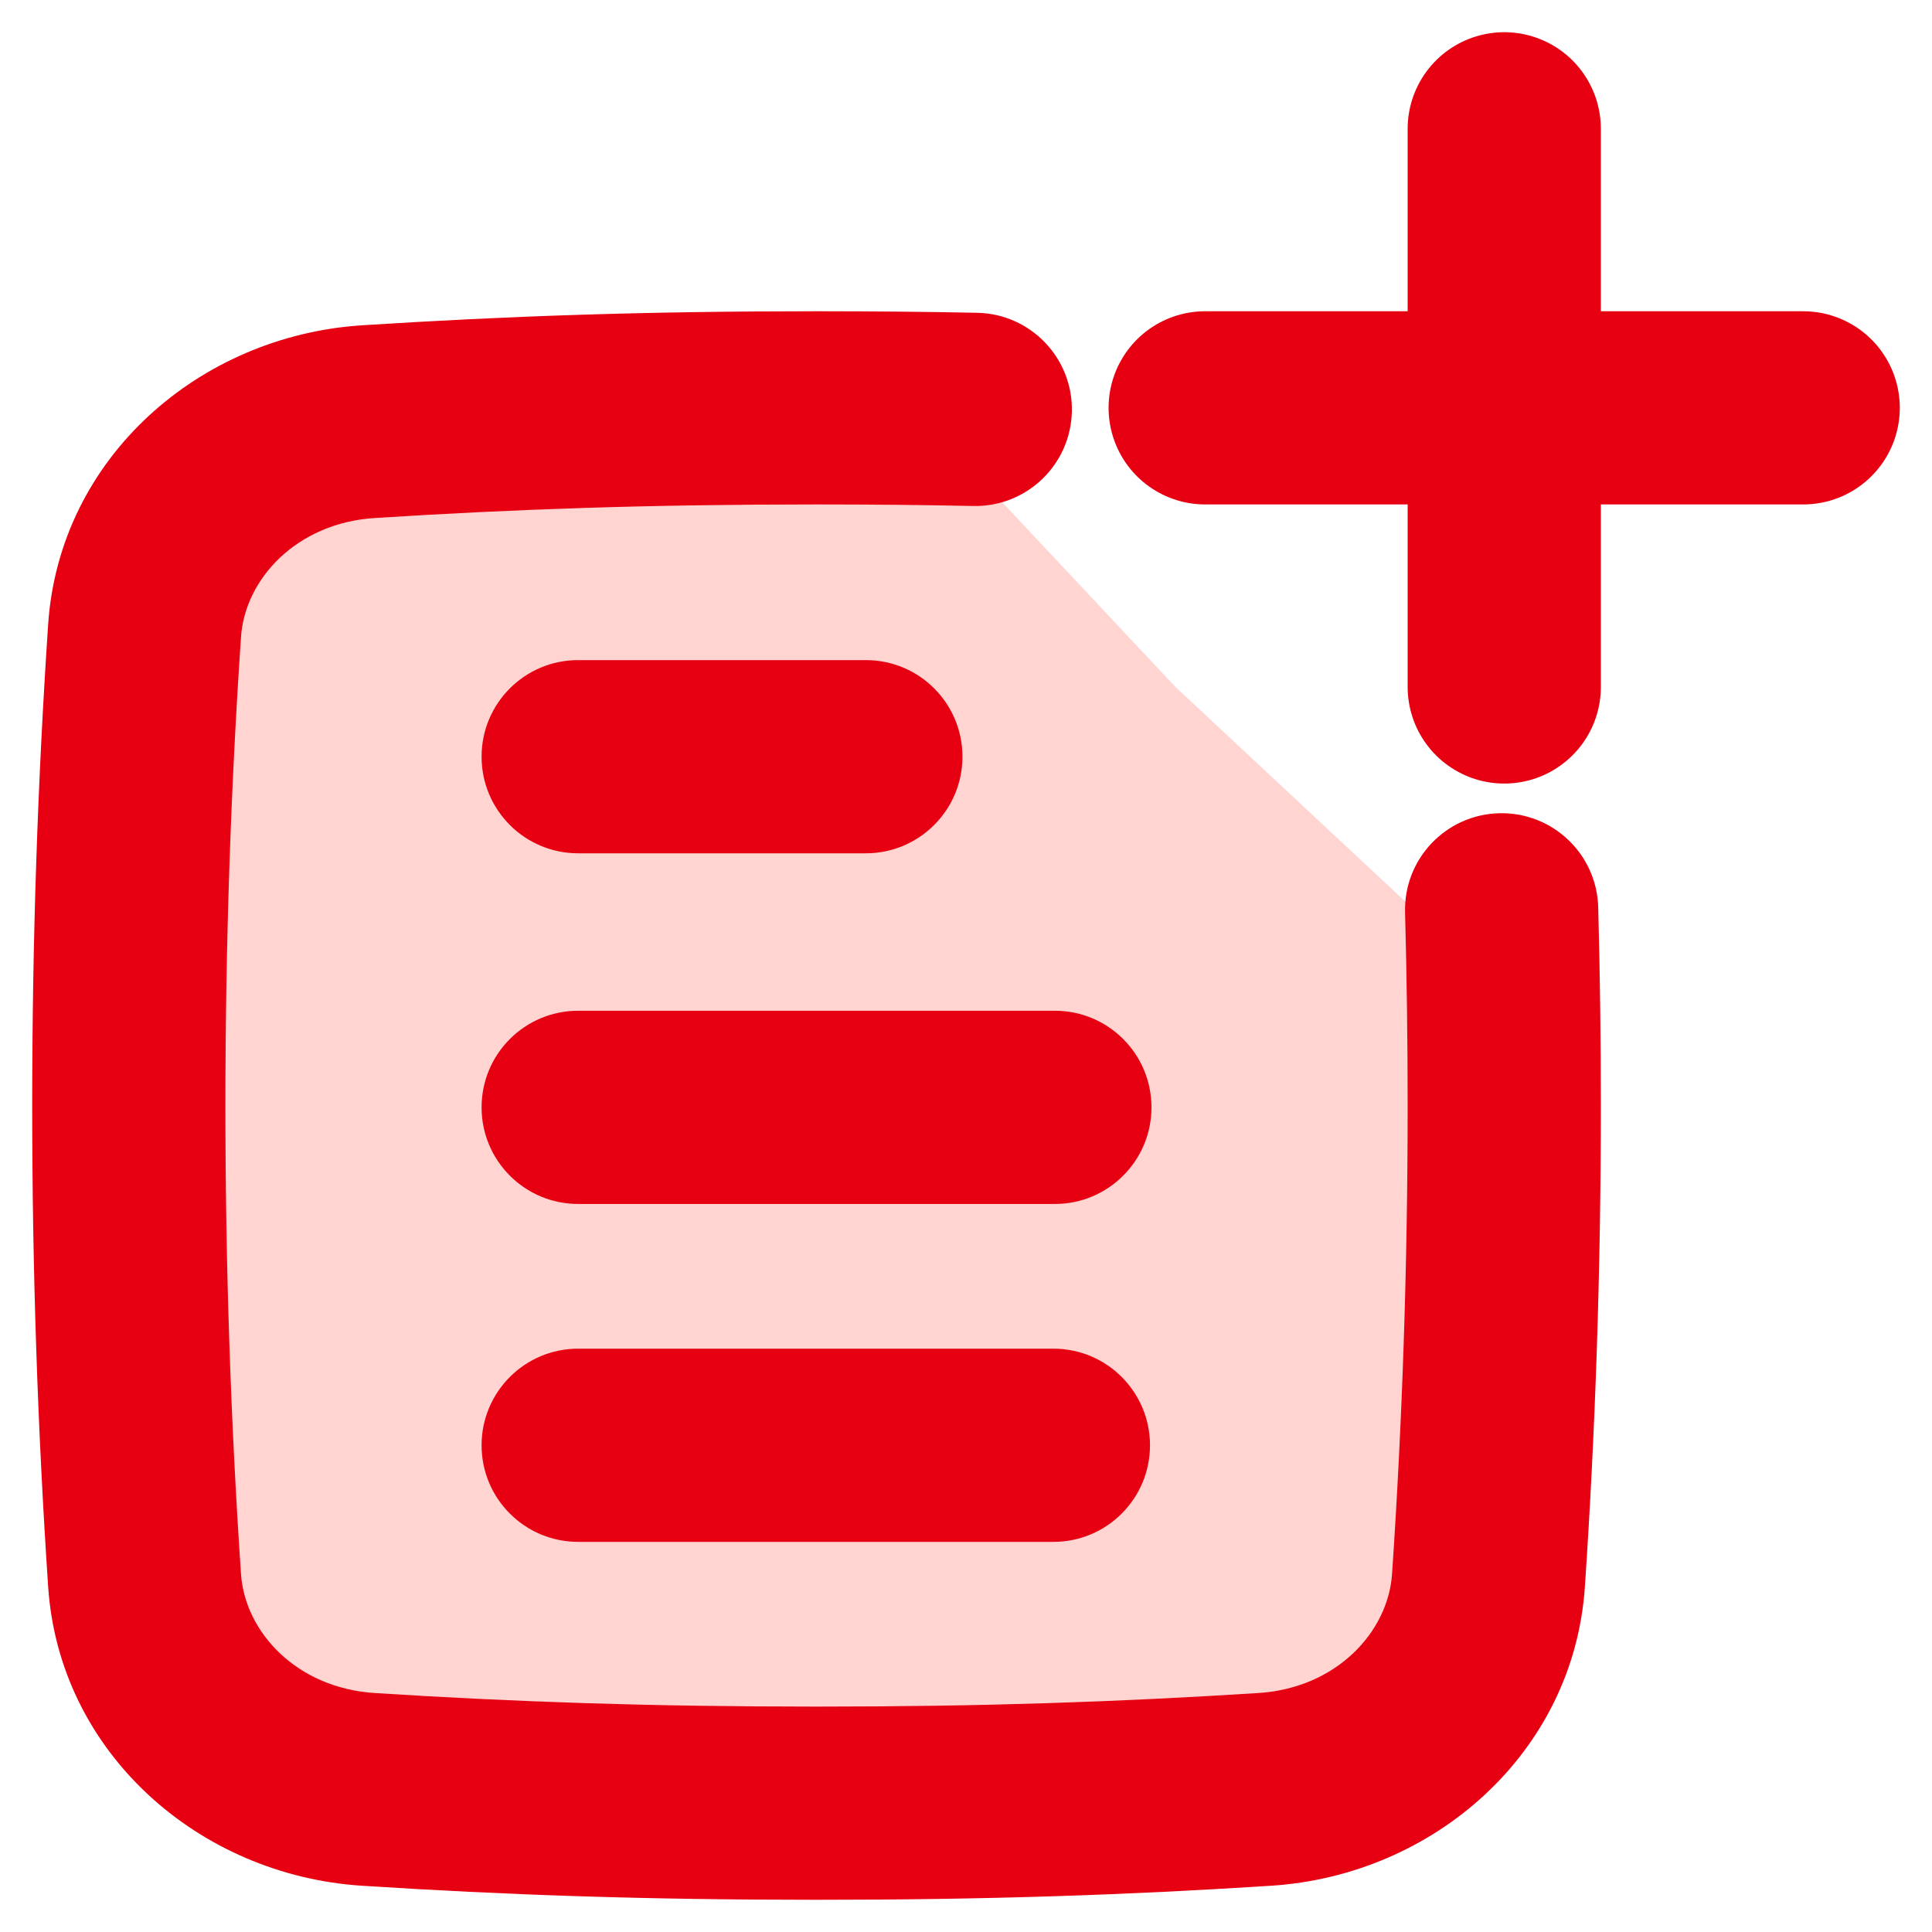 <svg width="30" height="30" viewBox="0 0 30 30" fill="none" xmlns="http://www.w3.org/2000/svg">
<path d="M2.464 26.7L2 9.367L4.322 6.333H8.965H15.001V7.2L18.251 10.666L21.037 13.267L22.429 14.566H22.894V16.733V21.933L22.429 25.833L20.572 27.567L15.465 28H8.036L2.464 26.7Z" fill="#FFD4D1"/>
<path d="M23.113 24.54L24.61 24.641V24.641L23.113 24.54ZM5.72 6.548L5.624 5.051L5.72 6.548ZM2.245 9.793L0.748 9.692L2.245 9.793ZM2.245 24.54L3.742 24.439L2.245 24.54ZM5.72 27.786L5.624 29.282H5.624L5.72 27.786ZM19.638 27.786L19.734 29.282H19.734L19.638 27.786ZM15.114 7.857C15.942 7.874 16.627 7.216 16.644 6.388C16.661 5.559 16.003 4.874 15.175 4.857L15.114 7.857ZM24.817 14.087C24.794 13.259 24.105 12.606 23.276 12.628C22.448 12.651 21.795 13.34 21.818 14.168L24.817 14.087ZM8.978 15.695C8.149 15.695 7.478 16.366 7.478 17.195C7.478 18.023 8.149 18.695 8.978 18.695V15.695ZM16.38 18.695C17.209 18.695 17.88 18.023 17.88 17.195C17.88 16.366 17.209 15.695 16.38 15.695V18.695ZM8.978 20.942C8.149 20.942 7.478 21.614 7.478 22.442C7.478 23.271 8.149 23.942 8.978 23.942V20.942ZM16.357 23.942C17.186 23.942 17.857 23.271 17.857 22.442C17.857 21.614 17.186 20.942 16.357 20.942V23.942ZM8.978 10.25C8.149 10.25 7.478 10.921 7.478 11.75C7.478 12.578 8.149 13.25 8.978 13.25V10.25ZM13.445 13.25C14.273 13.25 14.945 12.578 14.945 11.75C14.945 10.921 14.273 10.25 13.445 10.25V13.25ZM21.858 17.167C21.858 19.661 21.775 22.093 21.616 24.439L24.61 24.641C24.773 22.227 24.858 19.727 24.858 17.167H21.858ZM5.815 8.044C7.982 7.906 10.076 7.833 12.679 7.833V4.833C10.013 4.833 7.856 4.908 5.624 5.051L5.815 8.044ZM3.5 17.167C3.5 14.673 3.583 12.24 3.742 9.894L0.748 9.692C0.586 12.106 0.5 14.606 0.5 17.167H3.5ZM3.742 24.439C3.583 22.093 3.5 19.661 3.5 17.167H0.5C0.5 19.727 0.586 22.227 0.748 24.641L3.742 24.439ZM12.679 26.5C10.076 26.5 7.982 26.427 5.815 26.289L5.624 29.282C7.856 29.425 10.013 29.5 12.679 29.5V26.5ZM19.543 26.289C17.376 26.427 15.282 26.5 12.679 26.5V29.5C15.345 29.5 17.503 29.425 19.734 29.282L19.543 26.289ZM12.679 7.833C13.54 7.833 14.345 7.841 15.114 7.857L15.175 4.857C14.384 4.841 13.559 4.833 12.679 4.833V7.833ZM21.818 14.168C21.844 15.156 21.858 16.157 21.858 17.167H24.858C24.858 16.13 24.844 15.102 24.817 14.087L21.818 14.168ZM0.748 24.641C0.922 27.218 3.09 29.12 5.624 29.282L5.815 26.289C4.607 26.211 3.803 25.344 3.742 24.439L0.748 24.641ZM5.624 5.051C3.09 5.213 0.922 7.115 0.748 9.692L3.742 9.894C3.803 8.989 4.607 8.122 5.815 8.044L5.624 5.051ZM21.616 24.439C21.555 25.344 20.751 26.211 19.543 26.289L19.734 29.282C22.268 29.12 24.436 27.218 24.61 24.641L21.616 24.439ZM8.978 18.695H16.38V15.695H8.978V18.695ZM8.978 23.942H16.357V20.942H8.978V23.942ZM8.978 13.25H13.445V10.25H8.978V13.25Z" fill="#E60012"/>
<path d="M23.358 2L23.358 10.667" stroke="#E60012" stroke-width="3" stroke-linecap="round"/>
<path d="M28 6.333L18.714 6.333" stroke="#E60012" stroke-width="3" stroke-linecap="round"/>
</svg>

